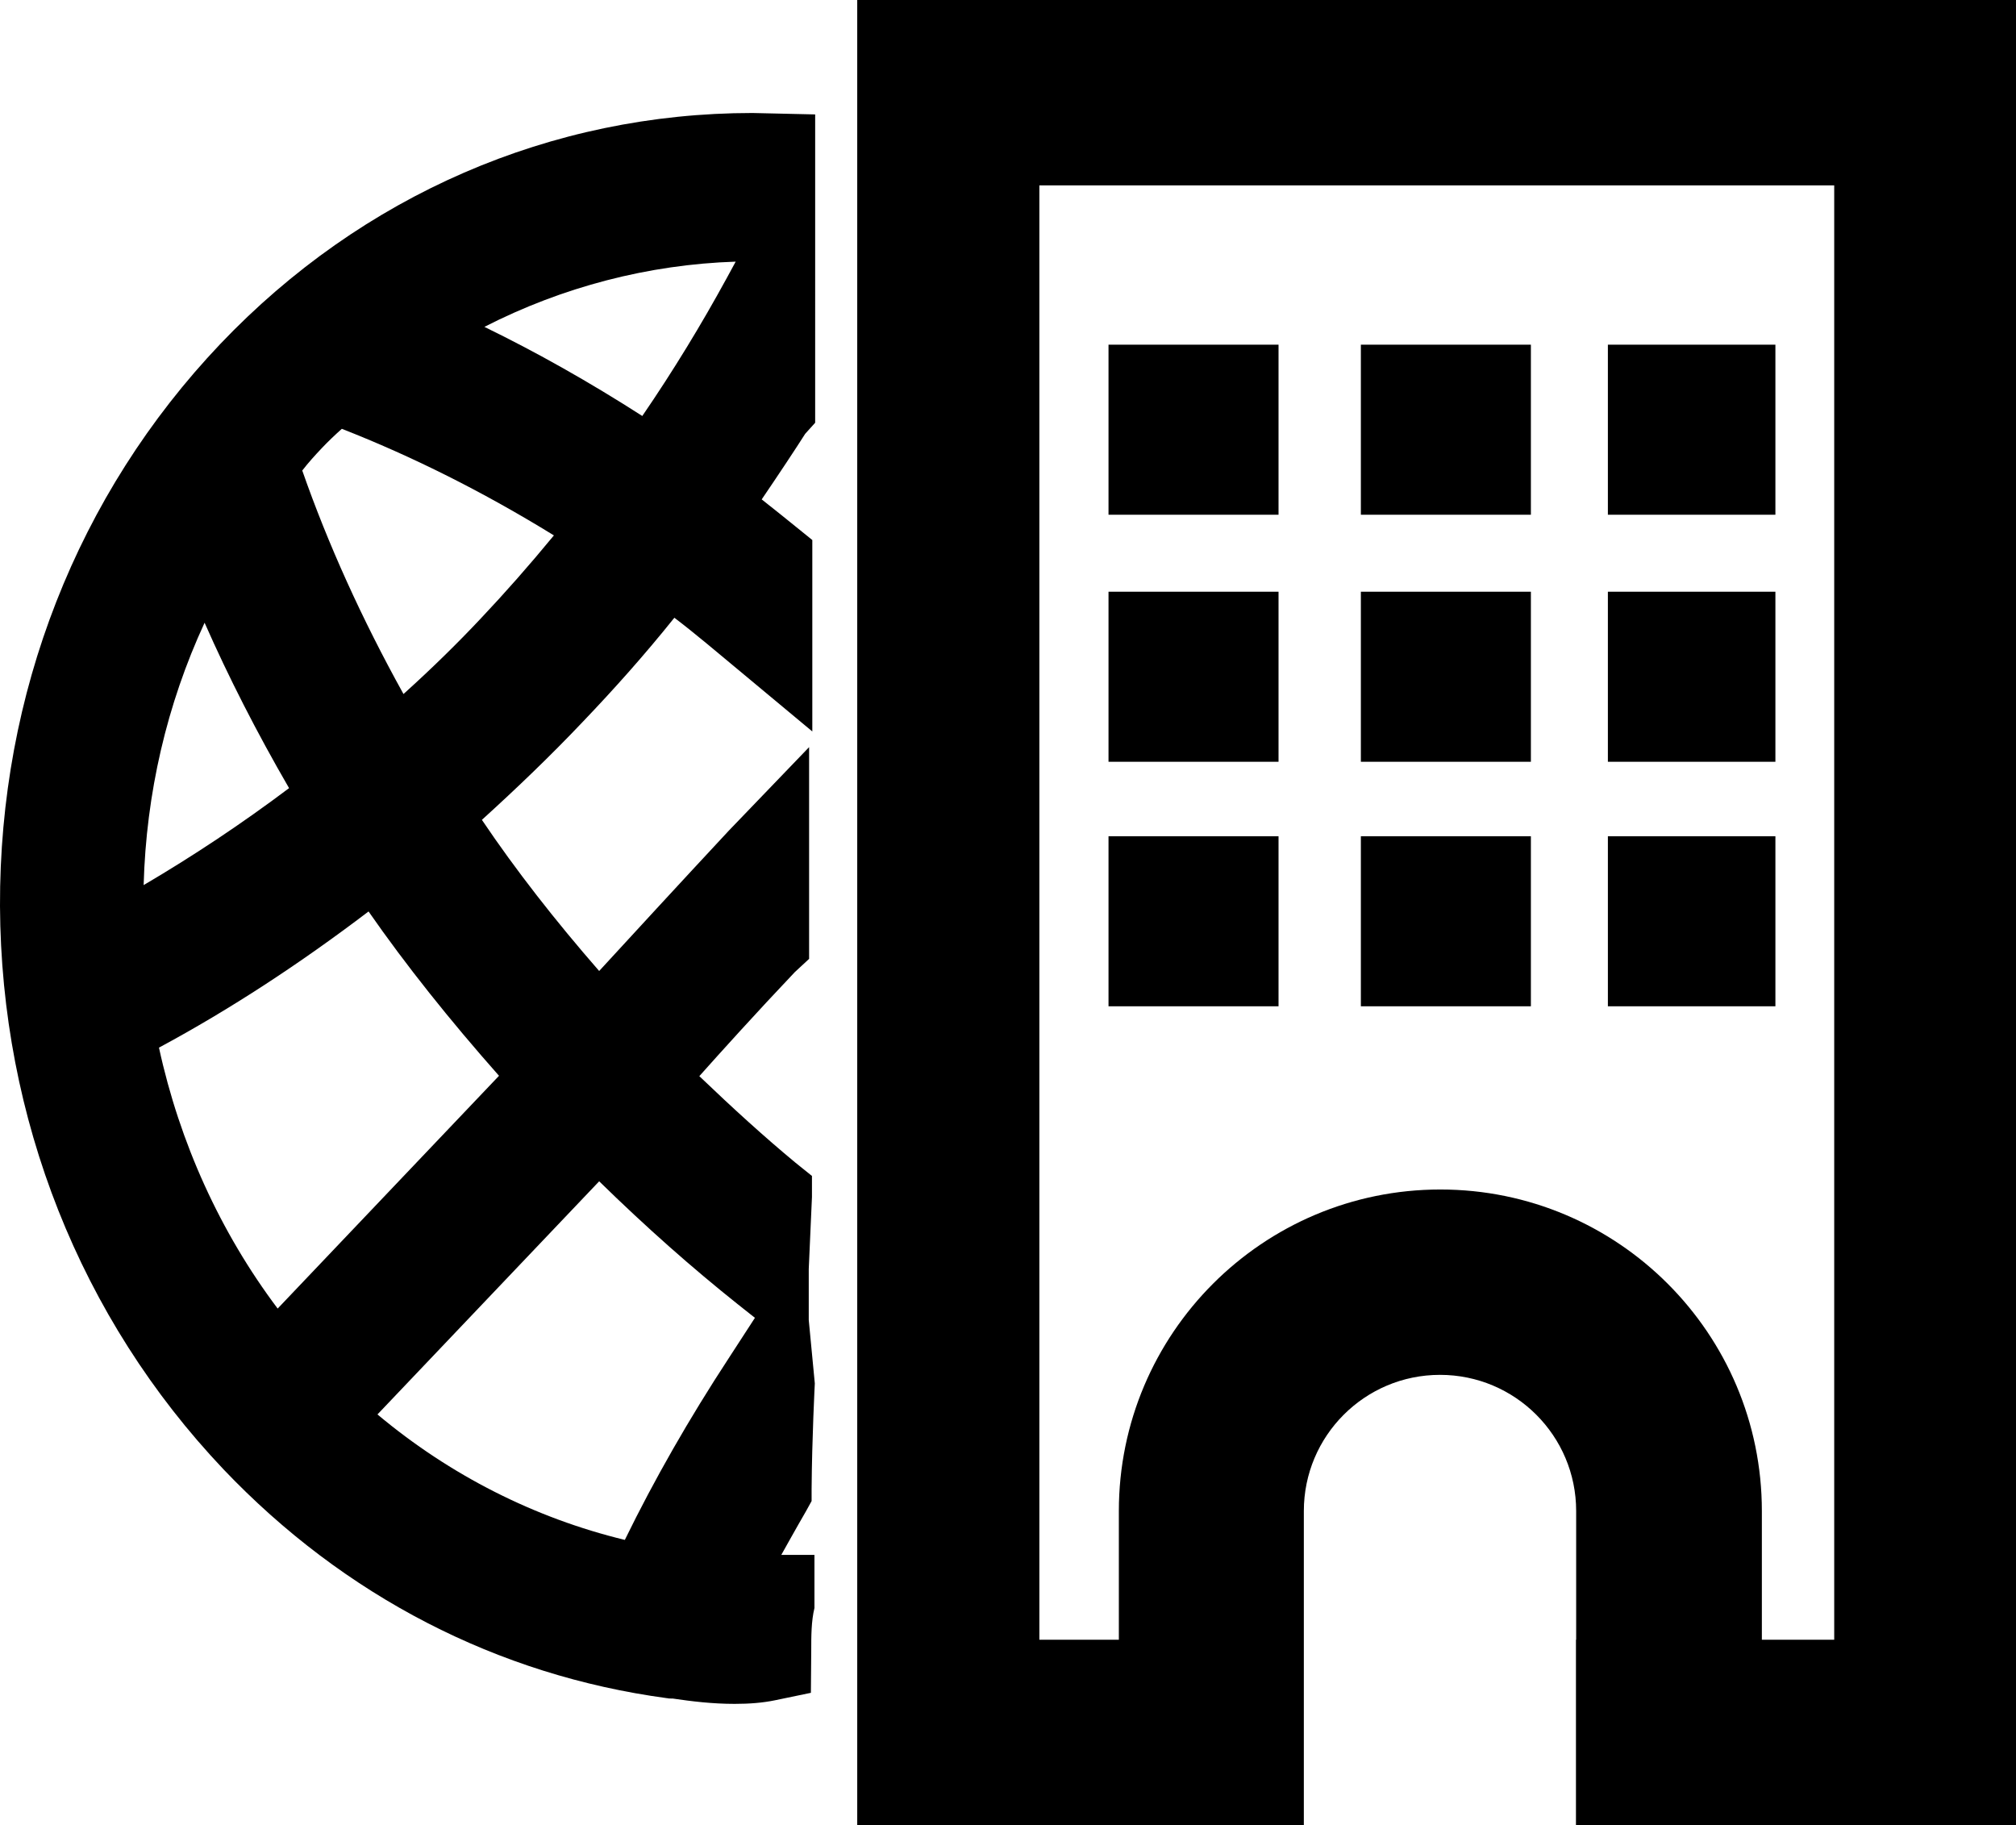 <?xml version="1.0" encoding="utf-8"?>
<!-- Generator: Adobe Illustrator 21.1.0, SVG Export Plug-In . SVG Version: 6.00 Build 0)  -->
<svg version="1.1" id="Layer_4" xmlns="http://www.w3.org/2000/svg" xmlns:xlink="http://www.w3.org/1999/xlink" x="0px" y="0px"
	 viewBox="0 0 565.6 512" style="enable-background:new 0 0 565.6 512;" xml:space="preserve">
<g>
	<path d="M442.1,460v52h0.1v-52H442.1z"/>
	<path d="M240.5,0v512h125.3v-88.1c0-21.1,17.1-38.2,38.2-38.2s38.2,17.1,38.2,38.2V512h124.2V0H240.5z M514.5,460h-20.2v-36.1
		c0-49.8-40.4-90.2-90.2-90.2s-90.2,40.4-90.2,90.2V460h-22.3V52h223V460z"/>
	<path d="M227.6,462.6c0-3.5,0-7.8,0.9-11.5v-14.9h-9.3c0,0,4.4-7.9,6.9-12.2l1.6-2.9v-3.3c0.1-14.2,0.9-29.7,0.9-29.7l-1.7-17.8
		V356l0.9-20.2v-5.9l-4.6-3.7c-8.7-7.2-17.6-15.3-27-24.3c5.7-6.4,15.8-17.6,26.8-29.2l4-3.7v-59.4l-22.5,23.4
		c-13.6,14.6-28.5,30.8-36.4,39.4c-12.3-14.1-23.4-28.3-32.9-42.4c9.8-8.9,19.3-18,28.3-27.5c8.7-9.1,17.2-18.6,25.7-29.2
		c5.8,4.4,12.5,10.1,17.8,14.5l20.9,17.4v-27.1v-20.6v-6l-4.7-3.8c-3.1-2.5-6.3-5.1-9.5-7.6c4.5-6.6,9.8-14.6,12.2-18.4l2.8-3.1
		V32.1l-13.2-0.3c-1.5,0-2.9-0.1-4.4-0.1c-56.4,0-109.5,23-149.3,64.8C21.7,138.7-0.2,194.6,0,254.2c0.3,59.5,22.5,115.6,62.7,158
		c33.9,35.6,76.9,57.8,124.4,64.2h0.1c0.3,0.1,0.8,0.1,1,0.1c0.1,0,0.2,0,0.2,0h0.3c5.4,0.8,11.2,1.5,17.4,1.5c4.2,0,7.9-0.3,11.3-1
		l10.1-2.1L227.6,462.6L227.6,462.6z M175.3,432c-25.2-6.1-49-18.1-69.4-35.2l62.2-65.4c13.3,13,26.1,24.3,38.9,34.5l4.8,3.8
		l-7.4,11.4C193.4,397.9,183.6,415,175.3,432z M134.8,173.6c-6.4,6.8-13.4,13.7-21.6,21.1C101.5,173.6,92,152.6,84.8,132
		c1.7-2.2,3.6-4.3,5.5-6.3c1.7-1.8,3.7-3.7,5.6-5.4c19.7,7.7,39.7,17.7,59.5,29.9C148.4,158.7,141.7,166.3,134.8,173.6z M40.3,248.3
		c0.7-25.7,6.5-50.7,17.1-73.6c6.7,15.2,14.6,30.7,23.7,46.4C67.8,231.1,54.1,240.2,40.3,248.3z M103.4,255.7
		c10.5,15.1,22.8,30.5,36.6,46.1l-62.1,65.3c-16.1-21.4-27.5-46.5-33.3-73.2C64.5,283.2,84.2,270.3,103.4,255.7z M135.9,91.7
		c21.9-11.2,46-17.5,70.5-18.3l-2.5,4.6c-7.1,13-15,26-23.7,38.7C165.4,107.2,150.5,98.8,135.9,91.7z"/>
	<path d="M358.7,282.3H311v-47.7h47.7V282.3z M358.7,213.7H311V166h47.7V213.7z M358.7,144.4H311V96.7h47.7V144.4z M429.5,282.3
		h-47.7v-47.7h47.7V282.3z M429.5,213.7h-47.7V166h47.7V213.7z M429.5,144.4h-47.7V96.7h47.7V144.4z M498.1,282.3h-47v-47.7h47
		V282.3z M498.1,213.7h-47V166h47V213.7z M498.1,144.4h-47V96.7h47V144.4z"/>
</g>
</svg>
